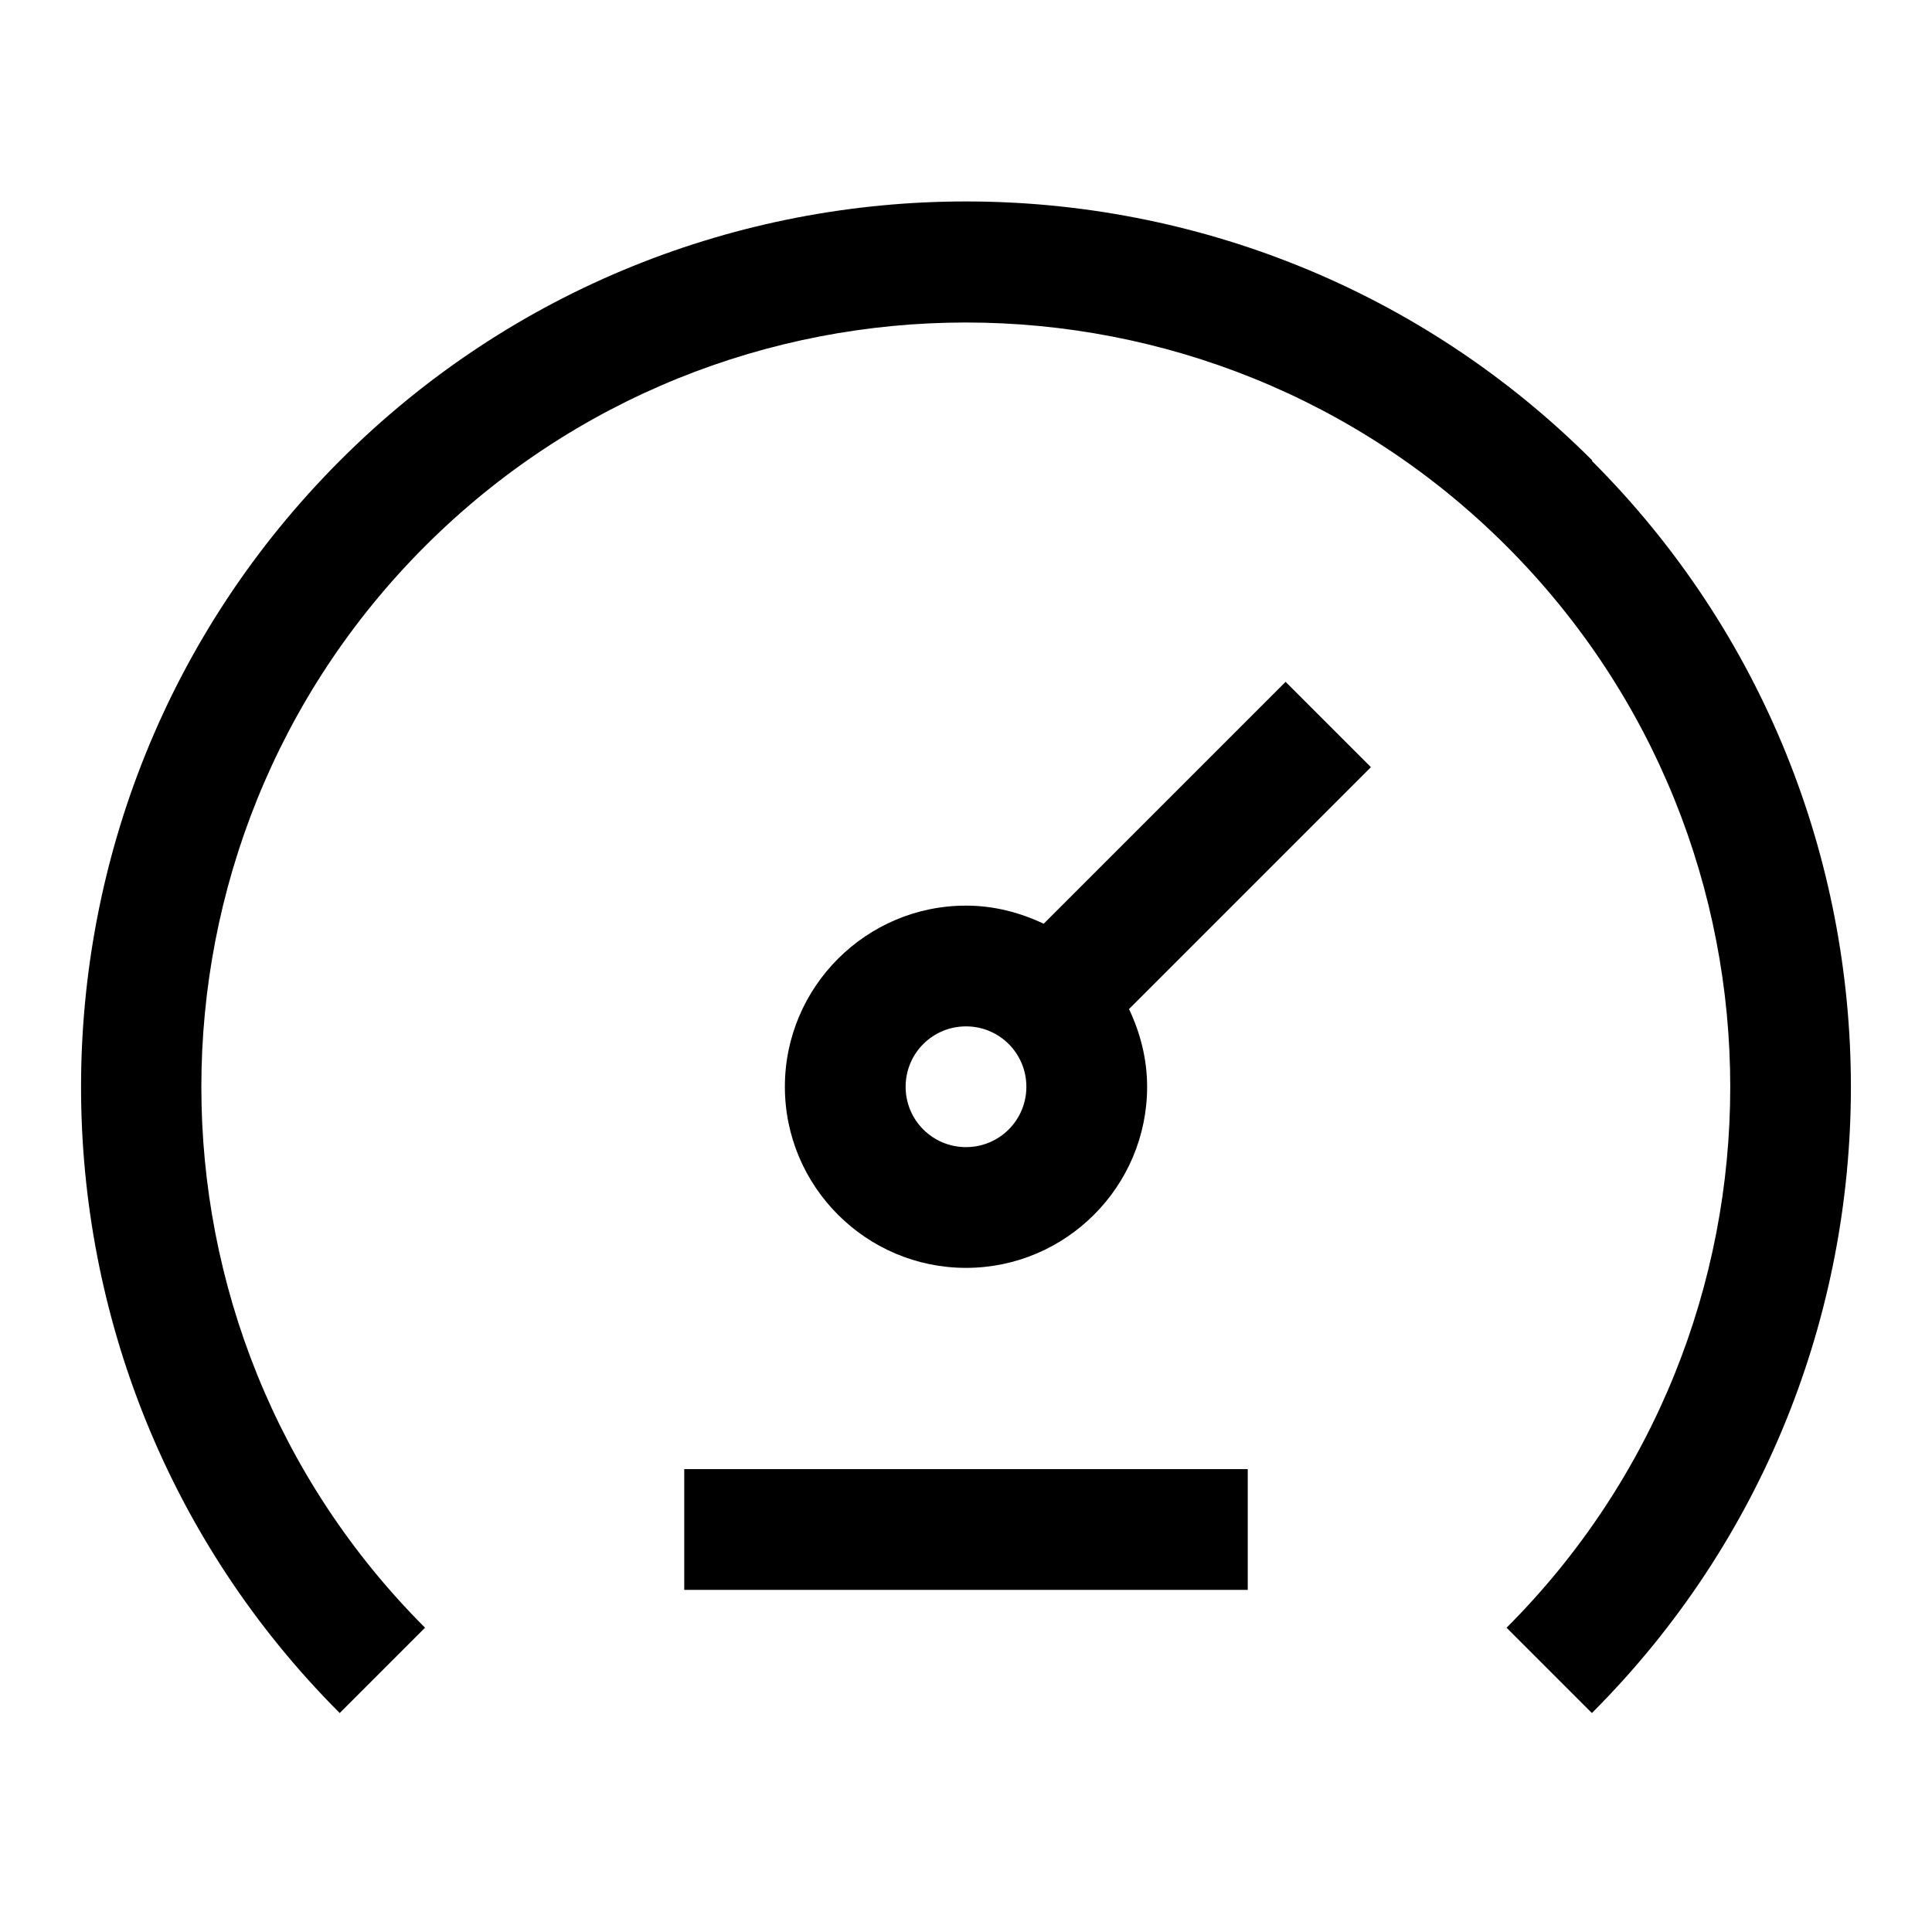 <svg width="24" height="24" viewBox="0 0 24 24" fill="none" xmlns="http://www.w3.org/2000/svg">
<g clip-path="url(#clip0_2459_4866)">
<path d="M19.78 5.72C15.49 1.43 8.51 1.43 4.225 5.72C-0.065 10.01 -0.065 16.99 4.22 21.28L5.28 20.22C1.575 16.515 1.575 10.49 5.28 6.785C8.985 3.08 15.01 3.08 18.715 6.785C22.42 10.49 22.42 16.515 18.715 20.22L19.775 21.28C24.065 16.99 24.065 10.015 19.775 5.725L19.78 5.72Z" fill="black"/>
<path d="M12.965 11.475C12.67 11.335 12.345 11.25 12 11.25C10.76 11.25 9.75 12.26 9.75 13.5C9.75 14.74 10.76 15.75 12 15.75C13.24 15.75 14.25 14.74 14.25 13.5C14.25 13.155 14.165 12.83 14.025 12.535L17.03 9.53L15.97 8.47L12.965 11.475ZM12 14.25C11.585 14.25 11.25 13.915 11.25 13.5C11.25 13.085 11.585 12.75 12 12.75C12.415 12.75 12.75 13.085 12.75 13.5C12.75 13.915 12.415 14.25 12 14.25Z" fill="black"/>
<path d="M15.5 18.25H8.5V19.75H15.5V18.25Z" fill="black"/>
</g>
<defs>
<clipPath id="clip0_2459_4866">
<rect width="24" height="24" fill="white"/>
</clipPath>
</defs>
</svg>
